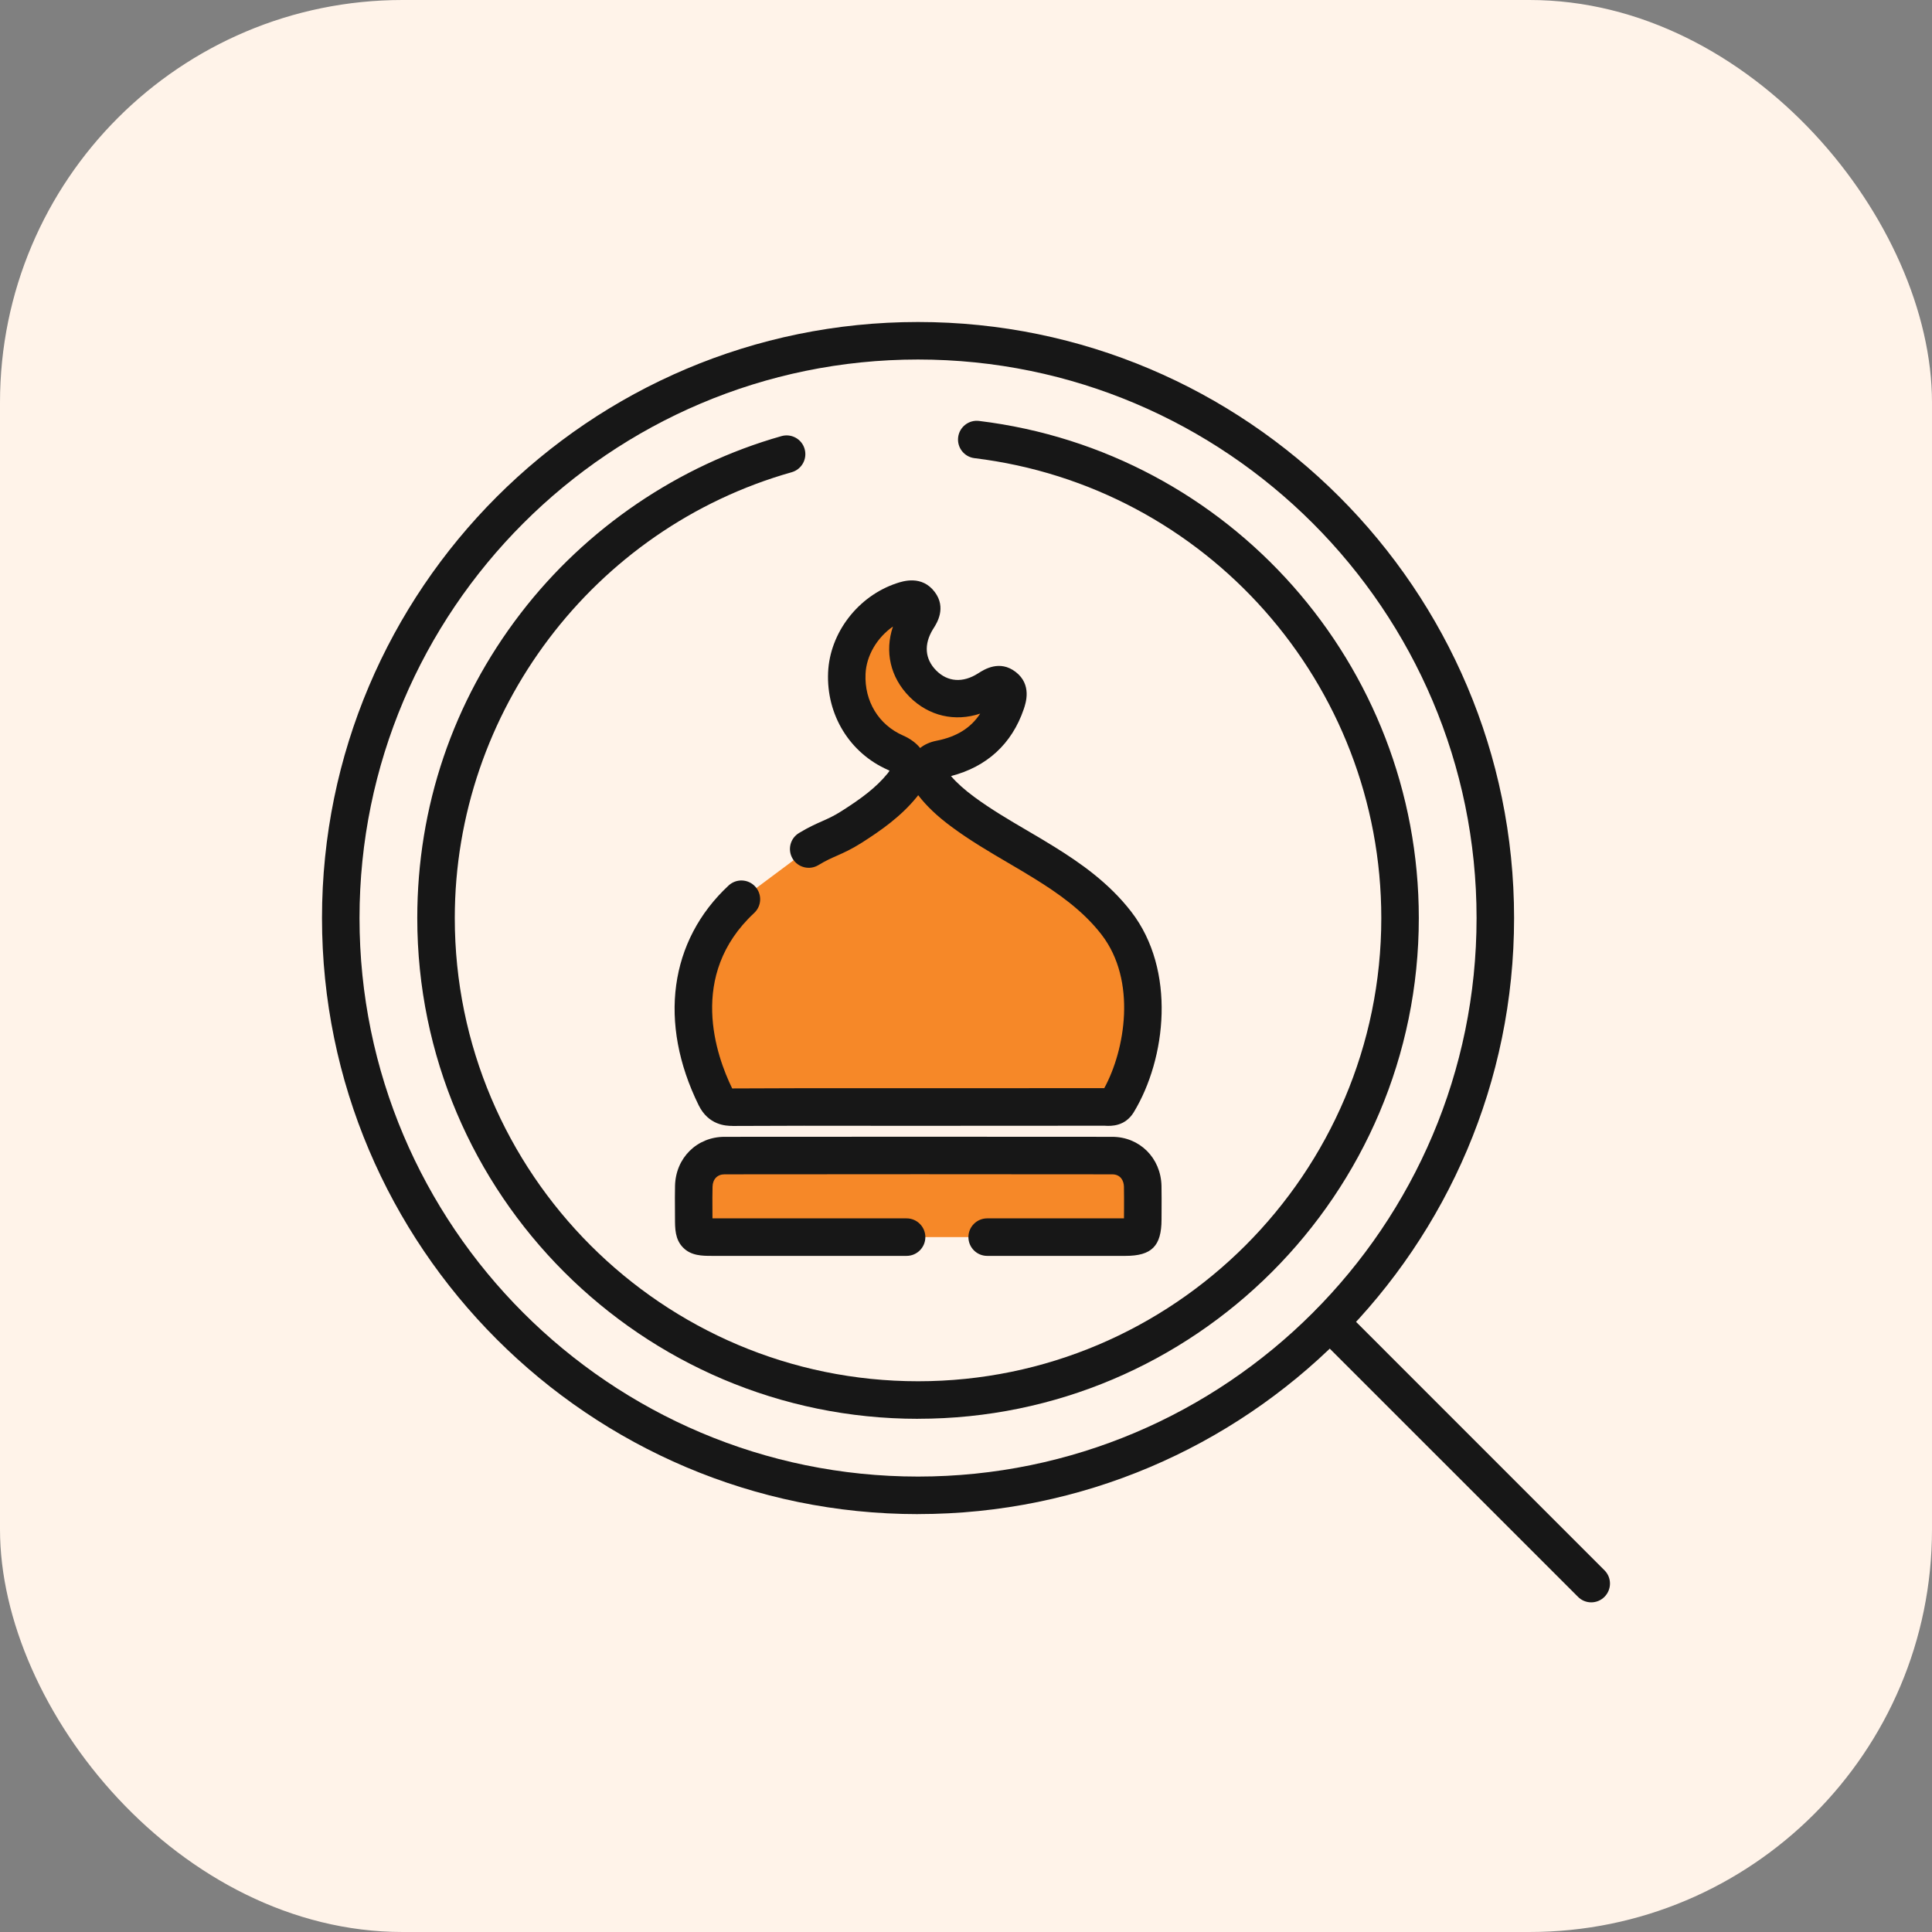 <svg width="48" height="48" viewBox="0 0 48 48" fill="none" xmlns="http://www.w3.org/2000/svg">
<rect x="0" y="0" width="48" height="48" fill="#808080" stroke="none"/>
<rect width="48" height="48" rx="10" fill="#FFF3E9"/>
<g clip-path="url(#clip0_1767_11790)">
<path d="M22.808 37.618C14.643 37.618 8 30.974 8 22.808C8 14.643 14.643 8 22.808 8C30.974 8 37.617 14.643 37.617 22.808C37.617 30.974 30.974 37.617 22.808 37.617V37.618ZM22.808 8.932C15.157 8.932 8.932 15.157 8.932 22.808C8.932 30.46 15.157 36.685 22.808 36.685C30.46 36.685 36.685 30.46 36.685 22.808C36.685 15.157 30.461 8.932 22.808 8.932Z" fill="#171717"/>
<path d="M39.534 39.81C39.414 39.81 39.295 39.764 39.205 39.673L32.715 33.184C32.534 33.002 32.534 32.707 32.715 32.524C32.897 32.343 33.192 32.343 33.374 32.524L39.863 39.014C40.045 39.195 40.045 39.49 39.863 39.673C39.772 39.764 39.653 39.81 39.534 39.81Z" fill="#171717"/>
<path d="M20.092 21.093C20.527 20.828 20.725 20.817 21.156 20.544C21.62 20.248 22.068 19.934 22.418 19.501C22.69 19.166 22.624 18.866 22.245 18.699C21.47 18.359 21 17.589 21.038 16.724C21.073 15.93 21.645 15.191 22.419 14.932C22.576 14.879 22.733 14.832 22.849 14.988C22.959 15.136 22.856 15.263 22.778 15.391C22.438 15.949 22.495 16.552 22.927 16.985C23.366 17.427 23.983 17.482 24.546 17.124C24.676 17.042 24.805 16.952 24.948 17.062C25.092 17.173 25.041 17.32 24.992 17.466C24.721 18.259 24.158 18.706 23.35 18.864C23.048 18.923 22.954 19.161 23.147 19.426C23.36 19.718 23.63 19.954 23.92 20.169C24.565 20.645 25.275 21.015 25.955 21.437C26.621 21.85 27.25 22.305 27.736 22.935C28.754 24.256 28.449 26.264 27.769 27.386C27.679 27.535 27.558 27.5 27.439 27.5C25.898 27.502 24.355 27.501 22.813 27.501C21.282 27.501 19.75 27.497 18.219 27.506C18.004 27.508 17.875 27.453 17.776 27.252C16.981 25.637 16.922 23.734 18.419 22.34" fill="#F68828"/>
<path d="M18.199 27.973C18.029 27.973 17.601 27.953 17.358 27.459C16.35 25.411 16.629 23.371 18.102 22C18.291 21.825 18.586 21.835 18.761 22.024C18.937 22.213 18.926 22.507 18.737 22.683C17.076 24.228 17.799 26.241 18.191 27.042C18.198 27.042 18.207 27.042 18.217 27.042C19.38 27.035 20.561 27.035 21.705 27.036H23.759C24.985 27.036 26.21 27.037 27.435 27.035C27.95 26.093 28.251 24.367 27.368 23.221C26.902 22.616 26.268 22.18 25.71 21.834C25.494 21.7 25.269 21.567 25.052 21.44C24.583 21.165 24.099 20.881 23.644 20.544C23.286 20.28 23.021 20.028 22.812 19.756C22.802 19.769 22.792 19.782 22.781 19.797C22.388 20.283 21.888 20.633 21.407 20.939C21.154 21.1 20.965 21.184 20.798 21.258C20.654 21.321 20.518 21.381 20.334 21.493C20.114 21.626 19.828 21.556 19.694 21.336C19.56 21.115 19.63 20.829 19.851 20.696C20.086 20.553 20.263 20.475 20.42 20.405C20.577 20.335 20.713 20.276 20.907 20.152C21.386 19.848 21.765 19.571 22.058 19.209C22.078 19.184 22.092 19.163 22.101 19.148C22.09 19.142 22.076 19.135 22.059 19.127C21.111 18.71 20.528 17.76 20.574 16.705C20.617 15.722 21.316 14.812 22.273 14.492C22.43 14.44 22.904 14.281 23.225 14.71C23.516 15.099 23.278 15.477 23.199 15.602L23.178 15.635C22.949 16.011 22.978 16.374 23.26 16.658C23.544 16.944 23.922 16.971 24.297 16.732L24.31 16.724C24.454 16.632 24.837 16.388 25.234 16.694C25.642 17.008 25.486 17.467 25.435 17.618C25.14 18.482 24.517 19.052 23.627 19.281C23.772 19.45 23.957 19.616 24.2 19.796C24.615 20.102 25.057 20.363 25.525 20.637C25.748 20.767 25.977 20.902 26.203 21.043C26.832 21.434 27.549 21.93 28.107 22.653C29.226 24.105 28.974 26.301 28.17 27.63C27.951 27.992 27.595 27.975 27.477 27.97C27.466 27.97 27.453 27.967 27.442 27.968C26.214 27.97 24.987 27.97 23.76 27.97H21.705C20.563 27.968 19.383 27.967 18.223 27.974C18.216 27.974 18.208 27.974 18.2 27.974L18.199 27.973ZM22.184 15.567C21.793 15.839 21.524 16.286 21.504 16.744C21.474 17.421 21.83 18.007 22.433 18.272C22.633 18.36 22.769 18.471 22.861 18.584C22.969 18.497 23.106 18.436 23.261 18.405C23.762 18.308 24.118 18.089 24.353 17.729C23.729 17.938 23.076 17.793 22.598 17.313C22.119 16.83 21.975 16.19 22.185 15.567L22.184 15.567Z" fill="#171717"/>
<path d="M22.524 30.735C20.915 30.735 19.305 30.735 17.695 30.735C17.259 30.735 17.236 30.711 17.235 30.262C17.235 29.998 17.23 29.734 17.236 29.47C17.247 29.035 17.564 28.71 17.998 28.709C21.209 28.706 24.419 28.705 27.63 28.709C28.064 28.709 28.38 29.036 28.39 29.473C28.396 29.747 28.392 30.022 28.391 30.297C28.39 30.699 28.355 30.735 27.96 30.736C26.816 30.736 25.671 30.736 24.526 30.736" fill="#F68828"/>
<path d="M25.584 31.202C25.232 31.202 24.878 31.202 24.526 31.202C24.269 31.202 24.06 30.993 24.06 30.735C24.06 30.479 24.269 30.27 24.526 30.27C25.659 30.27 26.792 30.27 27.925 30.27C27.925 30.204 27.925 30.139 27.926 30.074C27.927 29.879 27.928 29.678 27.924 29.483C27.921 29.335 27.842 29.176 27.63 29.176C24.486 29.172 21.247 29.172 17.999 29.176C17.824 29.176 17.707 29.296 17.703 29.483C17.698 29.661 17.699 29.839 17.7 30.027C17.7 30.106 17.701 30.184 17.701 30.262V30.27H22.524C22.781 30.27 22.99 30.479 22.99 30.736C22.99 30.993 22.781 31.202 22.524 31.202H17.695C17.45 31.202 17.171 31.202 16.968 30.993C16.77 30.789 16.77 30.522 16.77 30.263C16.77 30.186 16.77 30.11 16.769 30.033C16.767 29.846 16.767 29.653 16.771 29.459C16.788 28.767 17.316 28.245 17.999 28.244C21.247 28.241 24.488 28.241 27.631 28.244C28.314 28.244 28.841 28.769 28.857 29.462C28.861 29.671 28.86 29.879 28.859 30.08C28.859 30.153 28.858 30.225 28.858 30.298C28.857 30.957 28.614 31.202 27.962 31.202C27.17 31.202 26.378 31.202 25.586 31.202L25.584 31.202Z" fill="#171717"/>
<path d="M22.809 35.25C15.949 35.25 10.367 29.668 10.367 22.809C10.367 20.044 11.254 17.428 12.934 15.24C14.559 13.122 16.861 11.558 19.416 10.835C19.664 10.765 19.922 10.909 19.991 11.156C20.061 11.404 19.918 11.661 19.67 11.732C14.742 13.125 11.299 17.68 11.299 22.808C11.299 29.154 16.462 34.317 22.809 34.317C29.155 34.317 34.318 29.154 34.318 22.808C34.318 16.994 29.973 12.083 24.211 11.383C23.956 11.352 23.774 11.12 23.805 10.864C23.836 10.609 24.069 10.426 24.324 10.458C30.553 11.215 35.25 16.524 35.25 22.808C35.25 29.668 29.668 35.249 22.809 35.249V35.25Z" fill="#171717"/>
</g>
<defs>
<clipPath id="clip0_1767_11790">
<rect width="32" height="31.81" fill="white" transform="translate(8 8)"/>
</clipPath>
</defs>
</svg>
